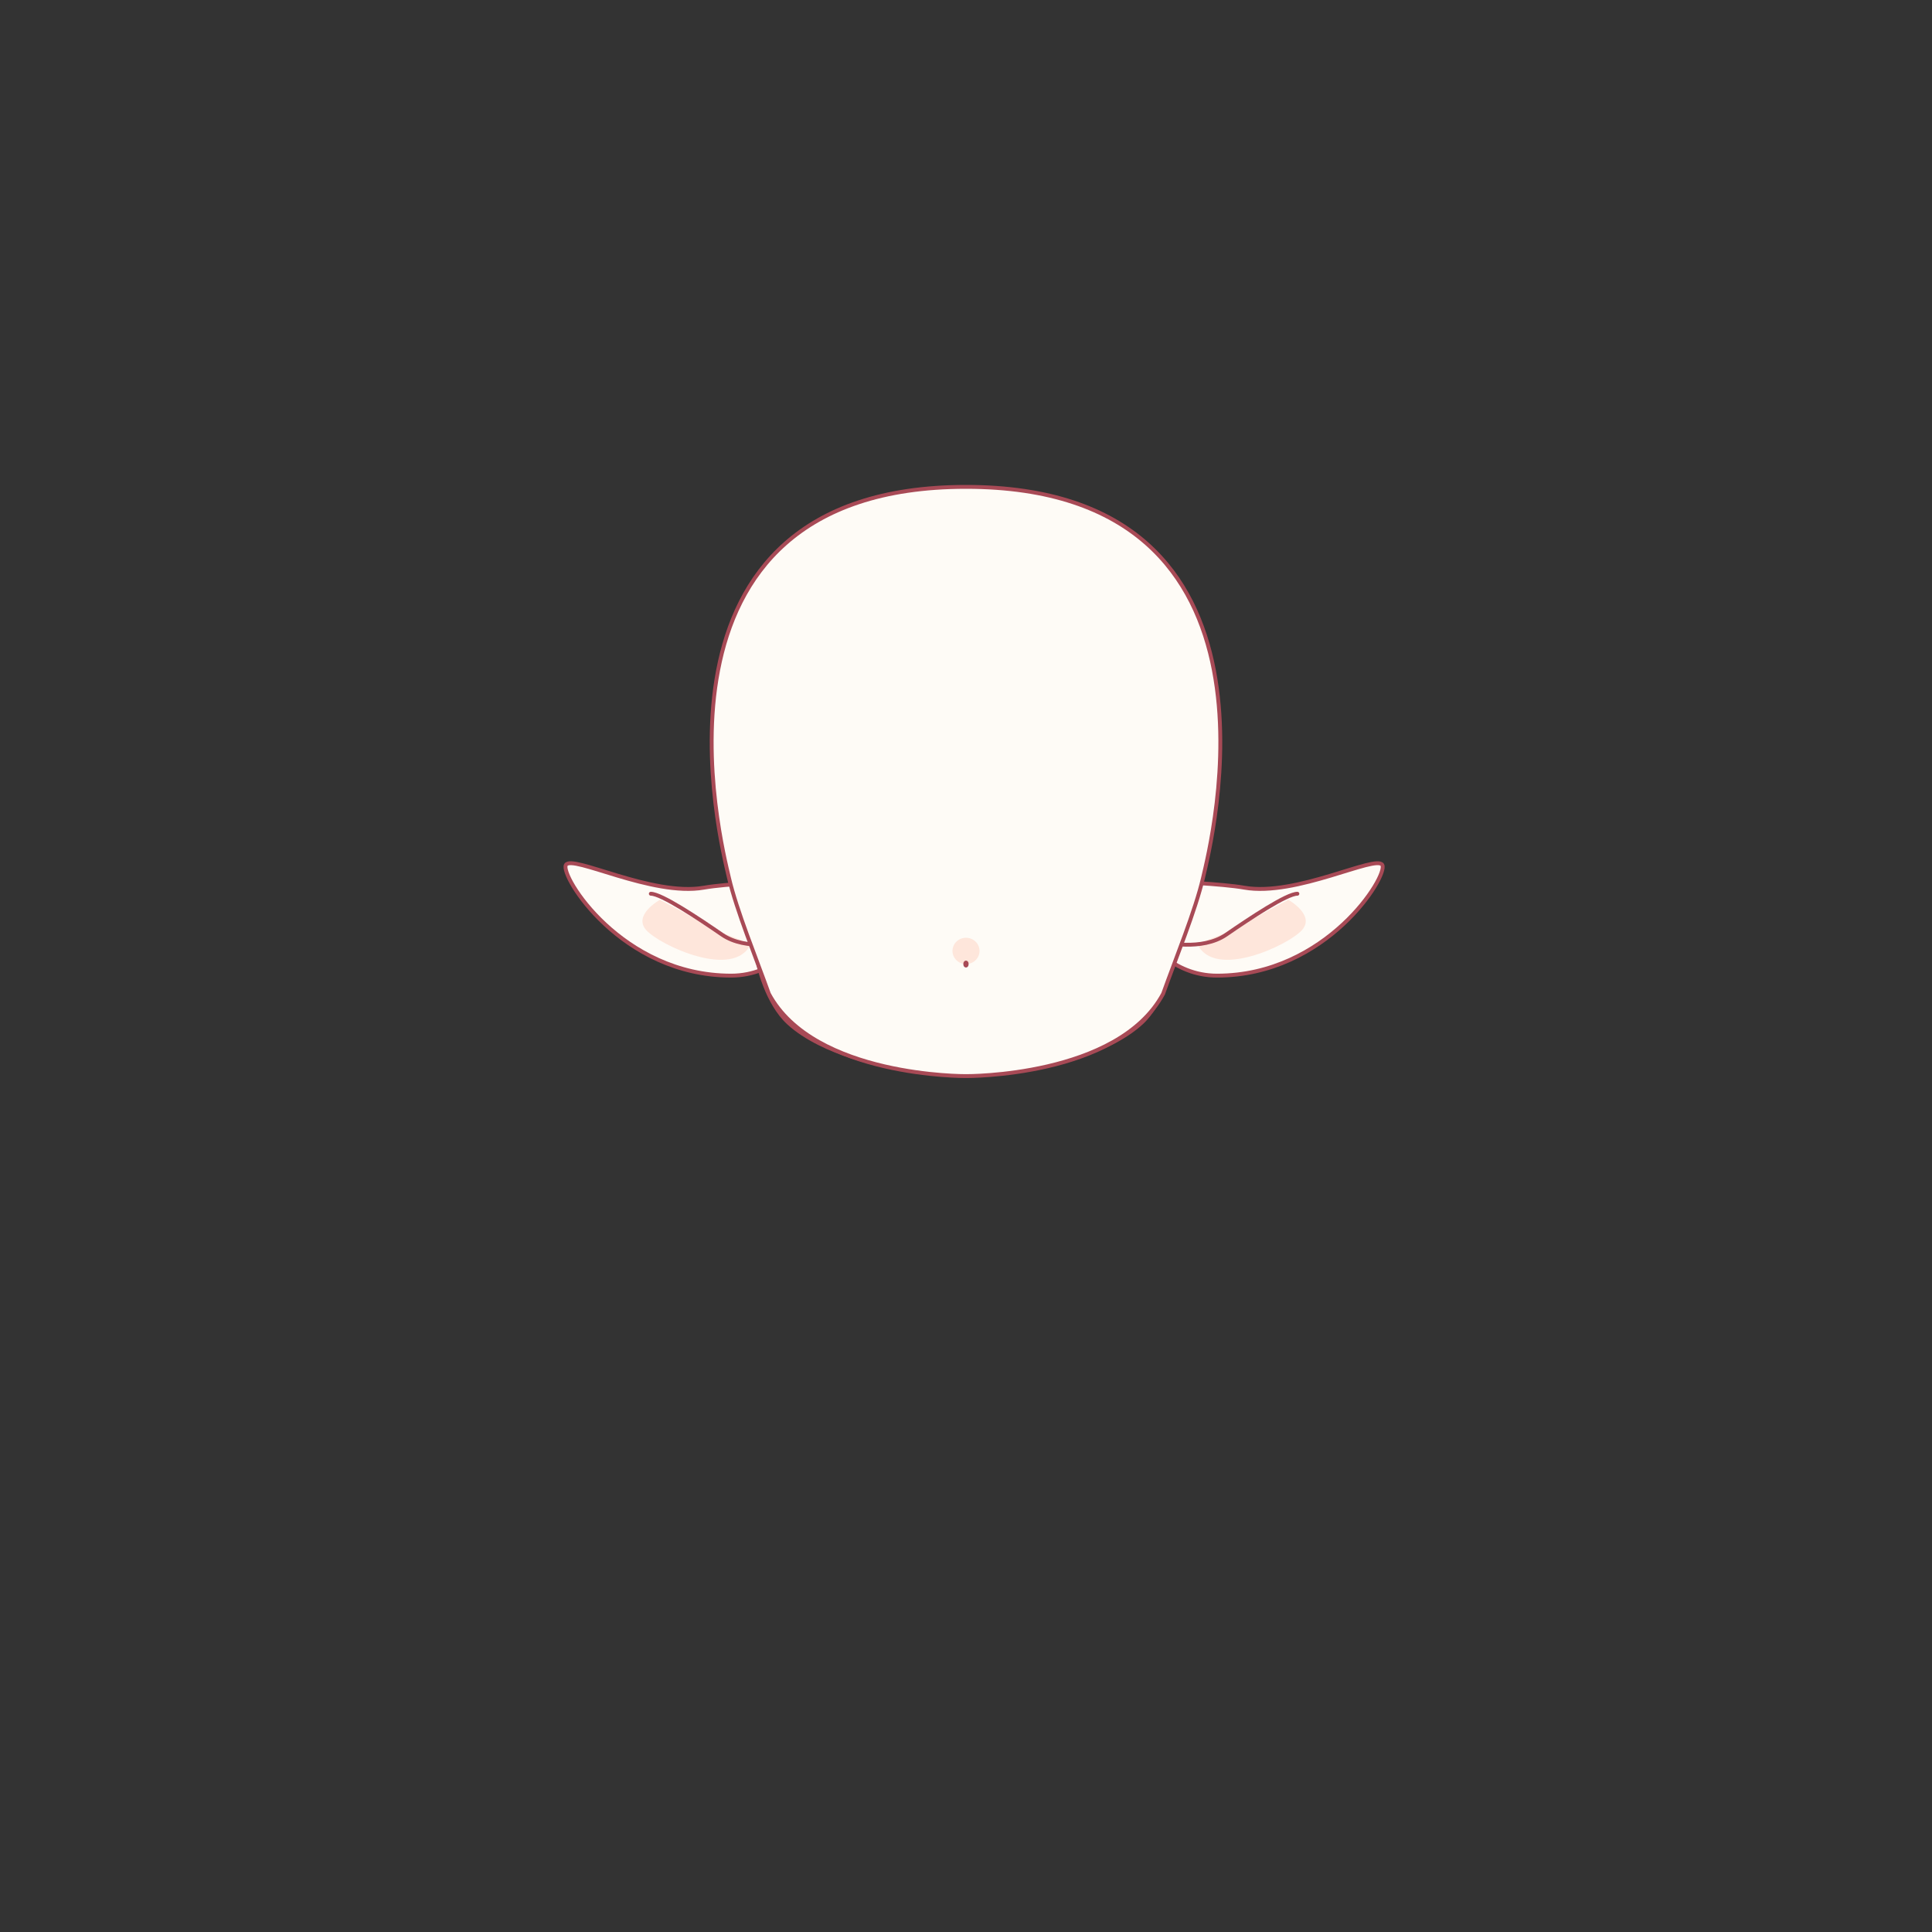 <svg xmlns="http://www.w3.org/2000/svg" width="500" height="500" version="1.1"><rect width="100%" height="100%" fill="#333333" stroke="none"/><g id="x004"><g><g><g><path style="fill:#FEFBF6;stroke:#A84A56;stroke-linecap:round;stroke-linejoin:round;" d="M302.796,228.159c0,0,13.421,0.545,19.23,1.57c13.344,2.355,34.144-8.634,35.714-5.887s-14.347,28.649-42.777,28.649c-11.774,0-18.054-9.419-18.054-9.419L302.796,228.159z"></path><path style="fill:#FEE6DB;" d="M309.86,244.251c4.317,9.419,23.548,0.392,27.08-3.532c3.532-3.926-3.532-7.85-3.532-7.85s-9.026,4.709-11.382,6.279C319.672,240.719,309.86,244.251,309.86,244.251z"></path><path style="fill:none;stroke:#A84A56;stroke-linecap:round;stroke-linejoin:round;" d="M301.227,243.857c0,0,9.812,2.355,16.091-1.962s15.698-10.596,18.445-10.596"></path></g><g><path style="fill:#FEFBF6;stroke:#A84A56;stroke-linecap:round;stroke-linejoin:round;" d="M201.396,228.159c0,0-13.421,0.545-19.23,1.571c-13.344,2.354-34.144-8.635-35.714-5.888s14.347,28.649,42.777,28.649c11.774,0,18.054-9.419,18.054-9.419L201.396,228.159z"></path><path style="fill:#FEE6DB;" d="M194.332,244.251c-4.317,9.419-23.548,0.392-27.08-3.532c-3.531-3.926,3.532-7.85,3.532-7.85s9.026,4.709,11.382,6.279C184.521,240.719,194.332,244.251,194.332,244.251z"></path><path style="fill:none;stroke:#A84A56;stroke-linecap:round;stroke-linejoin:round;" d="M202.966,243.857c0,0-9.812,2.355-16.091-1.962S171.177,231.3,168.43,231.3"></path></g></g><g><g><g><path style="fill:#A84A56;" d="M195.174,246.161c0,0.061,0.038,0.649,0.068,0.878c0.406,3.035,2.851,12.875,8.499,18.061c9.168,8.417,26.303,11.37,26.303,11.37s-19.058-6.109-26.723-14.226l-8.146-16.022"></path><path style="fill:#A84A56;" d="M304.293,246.161c0,0.061-0.039,0.649-0.069,0.878c-0.405,3.035-2.851,12.875-8.498,18.061c-9.169,8.417-26.303,11.37-26.303,11.37s19.058-6.109,26.723-14.226l8.147-16.022"></path></g><path style="fill:#FEFBF6;stroke:#A84A56;stroke-linecap:round;stroke-linejoin:round;" d="M249.999,126c-87.333,0-63.287,92.758-61.35,101.153c1.938,8.396,7.104,20.989,10.333,30.03C210.606,278.816,250,278.493,250,278.493s39.392,0.323,51.017-21.311c3.229-9.041,8.394-21.634,10.332-30.03C313.286,218.758,337.332,126,249.999,126z"></path></g></g></g><g><ellipse style="fill:#FEE6DB;" cx="250" cy="246.096" rx="3.5" ry="3.403"></ellipse><ellipse style="fill:#A84A56;" cx="249.993" cy="249.498" rx="0.681" ry="0.894"></ellipse></g></g></svg>